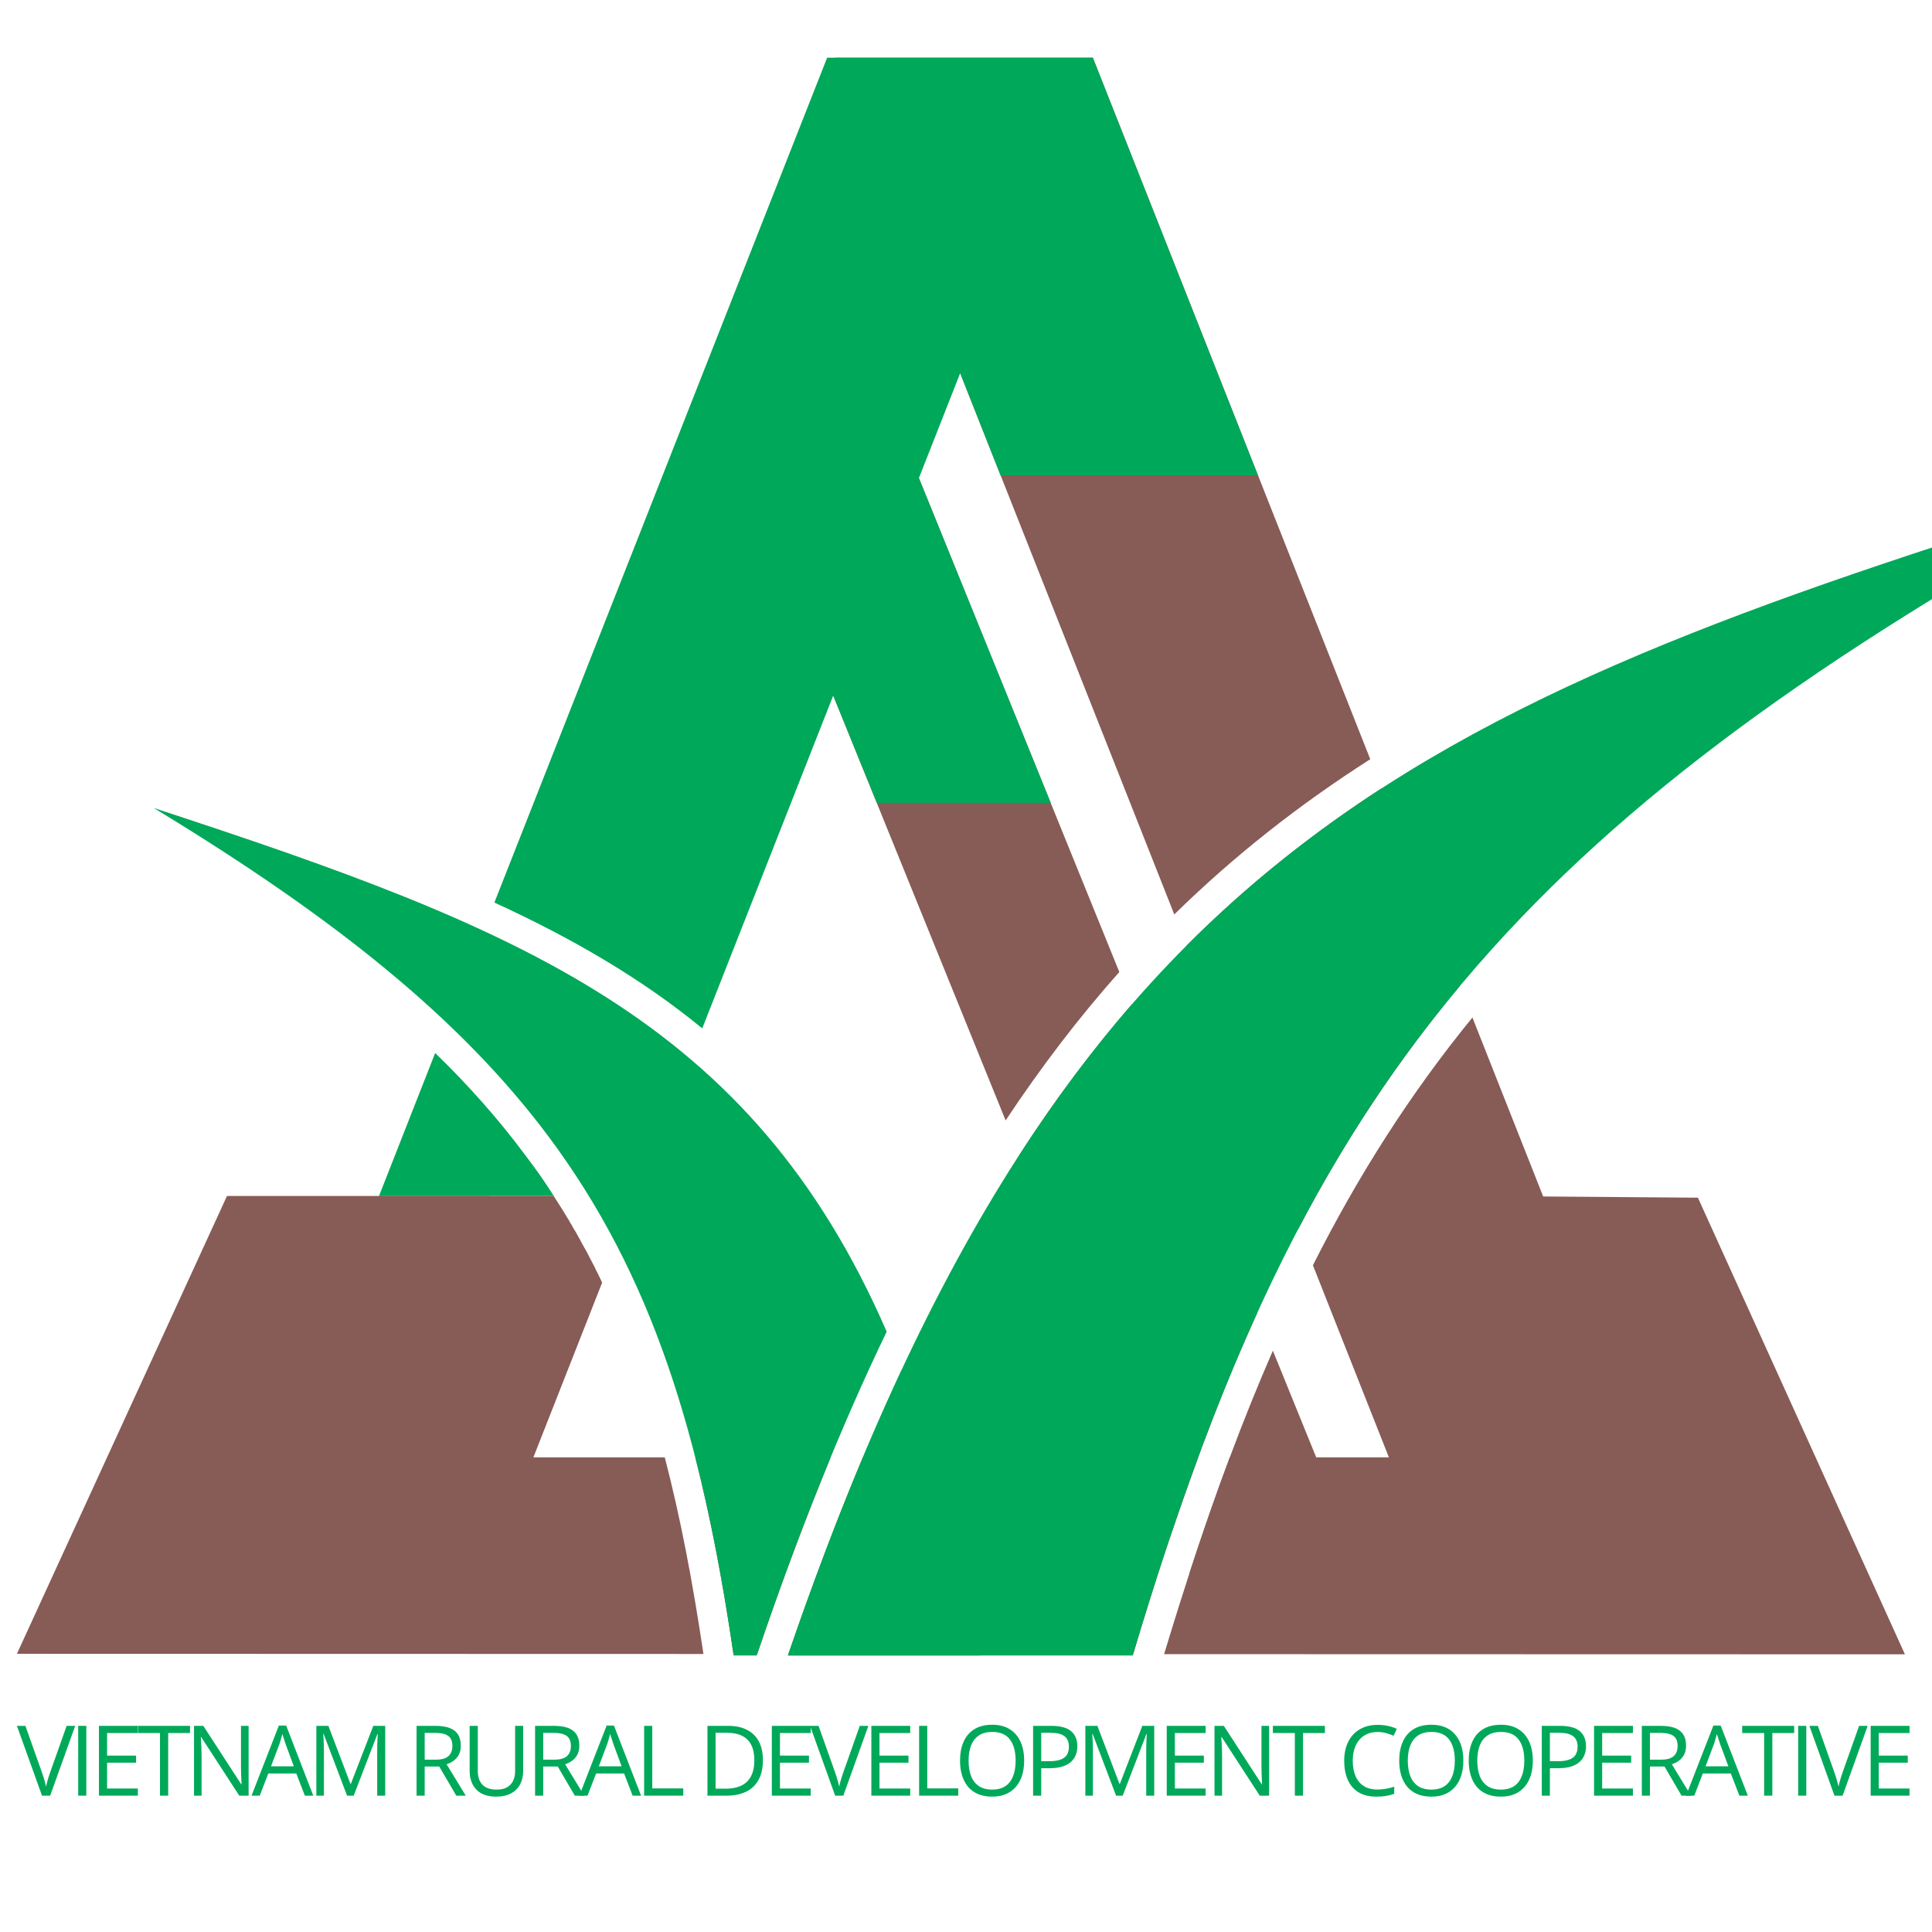 <svg xmlns="http://www.w3.org/2000/svg" xmlns:xlink="http://www.w3.org/1999/xlink" width="1080" zoomAndPan="magnify" viewBox="0 0 810 810" height="1080" preserveAspectRatio="xMidYMid meet" version="1.0"><defs><g/><clipPath id="7c6d20a08a"><path d="M 7.094 501 L 799 501 L 799 694 L 7.094 694 Z M 7.094 501 " clip-rule="nonzero"/></clipPath><clipPath id="3871276a0e"><path d="M 350 24.055 L 723 24.055 L 723 694 L 350 694 Z M 350 24.055 " clip-rule="nonzero"/></clipPath><clipPath id="ff849ad38d"><path d="M 158 24.055 L 528 24.055 L 528 502 L 158 502 Z M 158 24.055 " clip-rule="nonzero"/></clipPath></defs><g clip-path="url(#7c6d20a08a)"><path fill="#875b56" d="M 711.855 502.133 L 798.645 693.582 L 488.059 693.508 C 496.949 664.105 505.984 636.695 515.586 610.992 L 658.004 610.992 L 618.027 501.422 Z M 475.109 693.438 L 423.676 693.438 C 417.988 663.18 411.441 635.77 404.113 610.992 L 502.355 610.992 C 492.824 636.766 483.859 664.105 475.109 693.438 Z M 411.016 693.438 L 330.559 693.438 C 340.73 663.891 351.117 636.48 361.789 610.992 L 391.023 610.992 C 398.637 635.699 405.254 663.039 411.016 693.438 Z M 317.469 693.438 L 307.508 693.438 C 303.098 663.395 297.906 636.125 291.504 610.992 L 348.27 610.992 C 337.742 636.551 327.43 663.965 317.469 693.438 Z M 294.918 693.438 L 7.094 693.367 L 95.164 501.422 L 205.285 501.422 L 146.949 610.992 L 278.699 610.992 C 285.242 636.055 290.438 663.324 294.918 693.438 Z M 294.918 693.438 " fill-opacity="1" fill-rule="evenodd"/></g><path fill="#875b56" d="M 380.781 189.441 L 307.863 189.441 L 421.613 469.742 C 436.766 446.887 452.629 426.238 469.277 407.516 Z M 427.449 484.121 L 491.473 641.82 C 502.57 608.855 514.309 578.527 527.184 550.262 L 474.684 420.898 C 458.18 439.91 442.457 460.84 427.449 484.121 Z M 498.656 659.621 L 512.316 693.227 L 585.23 693.227 L 533.656 566.281 C 521.137 594.973 509.613 625.945 498.656 659.621 Z M 498.656 659.621 " fill-opacity="1" fill-rule="evenodd"/><g clip-path="url(#3871276a0e)"><path fill="#875b56" d="M 458.18 24.195 L 350.262 24.195 L 492.324 383.379 C 517.723 358.461 544.969 337.172 574.488 318.305 Z M 497.449 396.48 L 544.398 515.094 C 563.746 478.141 585.871 444.68 612.051 413.352 L 579.258 330.48 C 549.875 349.562 522.773 371.133 497.449 396.48 Z M 550.445 530.469 L 614.824 693.227 L 722.742 693.227 L 617.316 426.594 C 591.348 458.422 569.582 492.523 550.445 530.469 Z M 550.445 530.469 " fill-opacity="1" fill-rule="evenodd"/></g><g clip-path="url(#ff849ad38d)"><path fill="#00a859" d="M 349.34 291.609 L 367.621 336.605 L 440.539 336.605 L 385.262 200.406 L 402.551 156.477 L 419.48 199.266 L 527.398 199.266 L 458.18 24.195 L 346.777 24.195 L 207.277 378.395 C 240.141 393.488 269.094 410.363 294.422 431.152 Z M 182.449 441.477 L 158.902 501.422 L 232.176 501.422 C 227.766 494.445 225.133 490.812 220.082 484.121 C 209.125 469.383 196.676 455.289 182.449 441.477 Z M 182.449 441.477 " fill-opacity="1" fill-rule="evenodd"/></g><path fill="#875b56" d="M 158.902 501.422 L 83.355 693.227 L 191.27 693.227 L 252.449 537.734 C 252.023 536.879 251.594 535.953 251.168 535.027 C 250.672 534.031 250.172 532.961 249.602 531.965 L 249.602 531.824 C 248.68 529.973 247.684 528.191 246.758 526.34 L 246.402 525.629 L 245.191 523.422 L 244.906 522.922 L 243.629 520.645 L 243.199 519.793 L 242.918 519.293 L 242.633 518.793 L 242.348 518.297 L 242.062 517.727 L 241.492 516.73 L 241.207 516.23 L 240.496 515.094 L 239.715 513.668 L 239.43 513.168 L 239.074 512.672 L 238.789 512.102 L 238.223 511.105 L 237.867 510.605 L 237.582 510.109 L 237.297 509.609 L 236.156 507.758 L 236.086 507.617 L 232.457 501.922 L 232.176 501.422 Z M 158.902 501.422 " fill-opacity="1" fill-rule="evenodd"/><path fill="#00a859" d="M 411.156 694.078 C 402.266 647.23 391.383 607.719 378.219 573.973 C 361.504 609.641 345.641 649.438 330.344 694.078 Z M 371.746 558.309 C 314.766 427.309 218.586 389.219 64.43 338.738 C 141.473 385.445 193.617 427.805 230.039 476.574 C 273.223 534.527 293.992 601.027 307.582 694.078 L 317.254 694.078 C 334.543 642.961 352.609 598.035 371.746 558.309 Z M 371.746 558.309 " fill-opacity="1" fill-rule="evenodd"/><path fill="#00a859" d="M 893.613 203.039 C 600.027 294.172 447.863 350.629 330.344 694.078 L 474.898 694.078 C 512.812 566.922 554.785 476.434 625.566 397.832 C 687.457 329.059 771.258 269.68 893.613 203.039 Z M 893.613 203.039 " fill-opacity="1" fill-rule="evenodd"/><g fill="#00a959" fill-opacity="1"><g transform="translate(7.094, 752.841)"><g><path d="M 24.438 -29.266 L 13.938 0 L 10.516 0 L 0 -29.266 L 3.562 -29.266 L 10.406 -9.984 C 10.688 -9.211 10.938 -8.473 11.156 -7.766 C 11.375 -7.055 11.57 -6.375 11.75 -5.719 C 11.926 -5.07 12.082 -4.441 12.219 -3.828 C 12.344 -4.441 12.492 -5.078 12.672 -5.734 C 12.848 -6.398 13.047 -7.086 13.266 -7.797 C 13.492 -8.516 13.75 -9.266 14.031 -10.047 L 20.844 -29.266 Z M 24.438 -29.266 "/></g></g></g><g fill="#00a959" fill-opacity="1"><g transform="translate(28.784, 752.841)"><g><path d="M 4 0 L 4 -29.266 L 7.406 -29.266 L 7.406 0 Z M 4 0 "/></g></g></g><g fill="#00a959" fill-opacity="1"><g transform="translate(37.485, 752.841)"><g><path d="M 20.297 0 L 4 0 L 4 -29.266 L 20.297 -29.266 L 20.297 -26.266 L 7.406 -26.266 L 7.406 -16.797 L 19.562 -16.797 L 19.562 -13.828 L 7.406 -13.828 L 7.406 -3 L 20.297 -3 Z M 20.297 0 "/></g></g></g><g fill="#00a959" fill-opacity="1"><g transform="translate(57.514, 752.841)"><g><path d="M 13 0 L 9.562 0 L 9.562 -26.266 L 0.359 -26.266 L 0.359 -29.266 L 22.156 -29.266 L 22.156 -26.266 L 13 -26.266 Z M 13 0 "/></g></g></g><g fill="#00a959" fill-opacity="1"><g transform="translate(77.343, 752.841)"><g><path d="M 26.891 0 L 22.969 0 L 7 -24.578 L 6.844 -24.578 C 6.883 -23.93 6.93 -23.188 6.984 -22.344 C 7.035 -21.508 7.078 -20.625 7.109 -19.688 C 7.148 -18.75 7.172 -17.789 7.172 -16.812 L 7.172 0 L 4 0 L 4 -29.266 L 7.906 -29.266 L 23.797 -4.766 L 23.938 -4.766 C 23.914 -5.234 23.883 -5.895 23.844 -6.75 C 23.801 -7.613 23.766 -8.539 23.734 -9.531 C 23.703 -10.531 23.688 -11.457 23.688 -12.312 L 23.688 -29.266 L 26.891 -29.266 Z M 26.891 0 "/></g></g></g><g fill="#00a959" fill-opacity="1"><g transform="translate(105.458, 752.841)"><g><path d="M 22.359 0 L 18.766 -9.297 L 7.031 -9.297 L 3.438 0 L 0 0 L 11.453 -29.391 L 14.516 -29.391 L 25.891 0 Z M 17.734 -12.312 L 14.312 -21.547 C 14.227 -21.785 14.098 -22.176 13.922 -22.719 C 13.742 -23.27 13.562 -23.836 13.375 -24.422 C 13.188 -25.016 13.031 -25.488 12.906 -25.844 C 12.781 -25.301 12.641 -24.758 12.484 -24.219 C 12.328 -23.676 12.176 -23.172 12.031 -22.703 C 11.883 -22.242 11.758 -21.859 11.656 -21.547 L 8.172 -12.312 Z M 17.734 -12.312 "/></g></g></g><g fill="#00a959" fill-opacity="1"><g transform="translate(128.63, 752.841)"><g><path d="M 16.875 0 L 7.047 -25.906 L 6.891 -25.906 C 6.941 -25.352 6.988 -24.68 7.031 -23.891 C 7.07 -23.109 7.102 -22.254 7.125 -21.328 C 7.156 -20.398 7.172 -19.457 7.172 -18.5 L 7.172 0 L 4 0 L 4 -29.266 L 9.047 -29.266 L 18.312 -4.922 L 18.453 -4.922 L 27.875 -29.266 L 32.875 -29.266 L 32.875 0 L 29.516 0 L 29.516 -18.734 C 29.516 -19.609 29.523 -20.477 29.547 -21.344 C 29.578 -22.219 29.609 -23.047 29.641 -23.828 C 29.68 -24.609 29.723 -25.285 29.766 -25.859 L 29.609 -25.859 L 19.656 0 Z M 16.875 0 "/></g></g></g><g fill="#00a959" fill-opacity="1"><g transform="translate(162.749, 752.841)"><g/></g></g><g fill="#00a959" fill-opacity="1"><g transform="translate(170.649, 752.841)"><g><path d="M 11.906 -29.266 C 14.312 -29.266 16.297 -28.969 17.859 -28.375 C 19.43 -27.781 20.602 -26.875 21.375 -25.656 C 22.156 -24.445 22.547 -22.898 22.547 -21.016 C 22.547 -19.473 22.266 -18.18 21.703 -17.141 C 21.141 -16.109 20.406 -15.27 19.5 -14.625 C 18.594 -13.988 17.625 -13.5 16.594 -13.156 L 24.625 0 L 20.656 0 L 13.5 -12.219 L 7.406 -12.219 L 7.406 0 L 4 0 L 4 -29.266 Z M 11.719 -26.328 L 7.406 -26.328 L 7.406 -15.094 L 12.047 -15.094 C 14.441 -15.094 16.203 -15.578 17.328 -16.547 C 18.453 -17.523 19.016 -18.961 19.016 -20.859 C 19.016 -22.848 18.414 -24.254 17.219 -25.078 C 16.031 -25.91 14.195 -26.328 11.719 -26.328 Z M 11.719 -26.328 "/></g></g></g><g fill="#00a959" fill-opacity="1"><g transform="translate(193.2, 752.841)"><g><path d="M 26.141 -29.266 L 26.141 -10.328 C 26.141 -8.266 25.723 -6.422 24.891 -4.797 C 24.055 -3.18 22.797 -1.91 21.109 -0.984 C 19.43 -0.055 17.328 0.406 14.797 0.406 C 11.18 0.406 8.426 -0.57 6.531 -2.531 C 4.645 -4.5 3.703 -7.125 3.703 -10.406 L 3.703 -29.266 L 7.125 -29.266 L 7.125 -10.312 C 7.125 -7.832 7.781 -5.914 9.094 -4.562 C 10.414 -3.219 12.383 -2.547 15 -2.547 C 16.781 -2.547 18.238 -2.867 19.375 -3.516 C 20.52 -4.16 21.367 -5.066 21.922 -6.234 C 22.484 -7.398 22.766 -8.754 22.766 -10.297 L 22.766 -29.266 Z M 26.141 -29.266 "/></g></g></g><g fill="#00a959" fill-opacity="1"><g transform="translate(220.335, 752.841)"><g><path d="M 11.906 -29.266 C 14.312 -29.266 16.297 -28.969 17.859 -28.375 C 19.43 -27.781 20.602 -26.875 21.375 -25.656 C 22.156 -24.445 22.547 -22.898 22.547 -21.016 C 22.547 -19.473 22.266 -18.18 21.703 -17.141 C 21.141 -16.109 20.406 -15.27 19.5 -14.625 C 18.594 -13.988 17.625 -13.5 16.594 -13.156 L 24.625 0 L 20.656 0 L 13.5 -12.219 L 7.406 -12.219 L 7.406 0 L 4 0 L 4 -29.266 Z M 11.719 -26.328 L 7.406 -26.328 L 7.406 -15.094 L 12.047 -15.094 C 14.441 -15.094 16.203 -15.578 17.328 -16.547 C 18.453 -17.523 19.016 -18.961 19.016 -20.859 C 19.016 -22.848 18.414 -24.254 17.219 -25.078 C 16.031 -25.91 14.195 -26.328 11.719 -26.328 Z M 11.719 -26.328 "/></g></g></g><g fill="#00a959" fill-opacity="1"><g transform="translate(242.885, 752.841)"><g><path d="M 22.359 0 L 18.766 -9.297 L 7.031 -9.297 L 3.438 0 L 0 0 L 11.453 -29.391 L 14.516 -29.391 L 25.891 0 Z M 17.734 -12.312 L 14.312 -21.547 C 14.227 -21.785 14.098 -22.176 13.922 -22.719 C 13.742 -23.27 13.562 -23.836 13.375 -24.422 C 13.188 -25.016 13.031 -25.488 12.906 -25.844 C 12.781 -25.301 12.641 -24.758 12.484 -24.219 C 12.328 -23.676 12.176 -23.172 12.031 -22.703 C 11.883 -22.242 11.758 -21.859 11.656 -21.547 L 8.172 -12.312 Z M 17.734 -12.312 "/></g></g></g><g fill="#00a959" fill-opacity="1"><g transform="translate(266.057, 752.841)"><g><path d="M 4 0 L 4 -29.266 L 7.406 -29.266 L 7.406 -3.047 L 20.406 -3.047 L 20.406 0 Z M 4 0 "/></g></g></g><g fill="#00a959" fill-opacity="1"><g transform="translate(284.705, 752.841)"><g/></g></g><g fill="#00a959" fill-opacity="1"><g transform="translate(292.605, 752.841)"><g><path d="M 27.25 -14.922 C 27.25 -11.617 26.645 -8.863 25.438 -6.656 C 24.238 -4.445 22.5 -2.785 20.219 -1.672 C 17.945 -0.555 15.191 0 11.953 0 L 4 0 L 4 -29.266 L 12.828 -29.266 C 15.805 -29.266 18.367 -28.719 20.516 -27.625 C 22.672 -26.539 24.332 -24.938 25.5 -22.812 C 26.664 -20.688 27.25 -18.055 27.25 -14.922 Z M 23.656 -14.797 C 23.656 -17.422 23.219 -19.586 22.344 -21.297 C 21.477 -23.004 20.195 -24.273 18.5 -25.109 C 16.812 -25.941 14.75 -26.359 12.312 -26.359 L 7.406 -26.359 L 7.406 -2.922 L 11.547 -2.922 C 15.578 -2.922 18.602 -3.914 20.625 -5.906 C 22.645 -7.895 23.656 -10.859 23.656 -14.797 Z M 23.656 -14.797 "/></g></g></g><g fill="#00a959" fill-opacity="1"><g transform="translate(319.599, 752.841)"><g><path d="M 20.297 0 L 4 0 L 4 -29.266 L 20.297 -29.266 L 20.297 -26.266 L 7.406 -26.266 L 7.406 -16.797 L 19.562 -16.797 L 19.562 -13.828 L 7.406 -13.828 L 7.406 -3 L 20.297 -3 Z M 20.297 0 "/></g></g></g><g fill="#00a959" fill-opacity="1"><g transform="translate(339.628, 752.841)"><g><path d="M 24.438 -29.266 L 13.938 0 L 10.516 0 L 0 -29.266 L 3.562 -29.266 L 10.406 -9.984 C 10.688 -9.211 10.938 -8.473 11.156 -7.766 C 11.375 -7.055 11.57 -6.375 11.75 -5.719 C 11.926 -5.07 12.082 -4.441 12.219 -3.828 C 12.344 -4.441 12.492 -5.078 12.672 -5.734 C 12.848 -6.398 13.047 -7.086 13.266 -7.797 C 13.492 -8.516 13.75 -9.266 14.031 -10.047 L 20.844 -29.266 Z M 24.438 -29.266 "/></g></g></g><g fill="#00a959" fill-opacity="1"><g transform="translate(361.319, 752.841)"><g><path d="M 20.297 0 L 4 0 L 4 -29.266 L 20.297 -29.266 L 20.297 -26.266 L 7.406 -26.266 L 7.406 -16.797 L 19.562 -16.797 L 19.562 -13.828 L 7.406 -13.828 L 7.406 -3 L 20.297 -3 Z M 20.297 0 "/></g></g></g><g fill="#00a959" fill-opacity="1"><g transform="translate(381.348, 752.841)"><g><path d="M 4 0 L 4 -29.266 L 7.406 -29.266 L 7.406 -3.047 L 20.406 -3.047 L 20.406 0 Z M 4 0 "/></g></g></g><g fill="#00a959" fill-opacity="1"><g transform="translate(399.996, 752.841)"><g><path d="M 29.391 -14.672 C 29.391 -12.422 29.102 -10.367 28.531 -8.516 C 27.957 -6.672 27.102 -5.082 25.969 -3.75 C 24.844 -2.426 23.445 -1.398 21.781 -0.672 C 20.113 0.047 18.176 0.406 15.969 0.406 C 13.707 0.406 11.727 0.047 10.031 -0.672 C 8.344 -1.398 6.941 -2.43 5.828 -3.766 C 4.723 -5.098 3.891 -6.691 3.328 -8.547 C 2.773 -10.398 2.5 -12.457 2.5 -14.719 C 2.5 -17.707 2.992 -20.328 3.984 -22.578 C 4.973 -24.836 6.469 -26.594 8.469 -27.844 C 10.477 -29.102 13 -29.734 16.031 -29.734 C 18.926 -29.734 21.363 -29.109 23.344 -27.859 C 25.332 -26.617 26.836 -24.875 27.859 -22.625 C 28.879 -20.383 29.391 -17.734 29.391 -14.672 Z M 6.094 -14.672 C 6.094 -12.191 6.441 -10.039 7.141 -8.219 C 7.848 -6.406 8.93 -5.004 10.391 -4.016 C 11.859 -3.035 13.719 -2.547 15.969 -2.547 C 18.238 -2.547 20.098 -3.035 21.547 -4.016 C 22.992 -5.004 24.066 -6.406 24.766 -8.219 C 25.461 -10.039 25.812 -12.191 25.812 -14.672 C 25.812 -18.453 25.02 -21.406 23.438 -23.531 C 21.852 -25.656 19.383 -26.719 16.031 -26.719 C 13.758 -26.719 11.891 -26.227 10.422 -25.25 C 8.961 -24.281 7.875 -22.898 7.156 -21.109 C 6.445 -19.316 6.094 -17.172 6.094 -14.672 Z M 6.094 -14.672 "/></g></g></g><g fill="#00a959" fill-opacity="1"><g transform="translate(429.132, 752.841)"><g><path d="M 11.656 -29.266 C 15.426 -29.266 18.18 -28.523 19.922 -27.047 C 21.672 -25.578 22.547 -23.469 22.547 -20.719 C 22.547 -19.477 22.344 -18.301 21.938 -17.188 C 21.531 -16.07 20.867 -15.086 19.953 -14.234 C 19.047 -13.391 17.852 -12.723 16.375 -12.234 C 14.906 -11.754 13.102 -11.516 10.969 -11.516 L 7.406 -11.516 L 7.406 0 L 4 0 L 4 -29.266 Z M 11.328 -26.359 L 7.406 -26.359 L 7.406 -14.438 L 10.594 -14.438 C 12.457 -14.438 14.016 -14.633 15.266 -15.031 C 16.516 -15.438 17.453 -16.086 18.078 -16.984 C 18.703 -17.891 19.016 -19.086 19.016 -20.578 C 19.016 -22.523 18.395 -23.973 17.156 -24.922 C 15.914 -25.879 13.973 -26.359 11.328 -26.359 Z M 11.328 -26.359 "/></g></g></g><g fill="#00a959" fill-opacity="1"><g transform="translate(451.042, 752.841)"><g><path d="M 16.875 0 L 7.047 -25.906 L 6.891 -25.906 C 6.941 -25.352 6.988 -24.68 7.031 -23.891 C 7.07 -23.109 7.102 -22.254 7.125 -21.328 C 7.156 -20.398 7.172 -19.457 7.172 -18.5 L 7.172 0 L 4 0 L 4 -29.266 L 9.047 -29.266 L 18.312 -4.922 L 18.453 -4.922 L 27.875 -29.266 L 32.875 -29.266 L 32.875 0 L 29.516 0 L 29.516 -18.734 C 29.516 -19.609 29.523 -20.477 29.547 -21.344 C 29.578 -22.219 29.609 -23.047 29.641 -23.828 C 29.68 -24.609 29.723 -25.285 29.766 -25.859 L 29.609 -25.859 L 19.656 0 Z M 16.875 0 "/></g></g></g><g fill="#00a959" fill-opacity="1"><g transform="translate(485.162, 752.841)"><g><path d="M 20.297 0 L 4 0 L 4 -29.266 L 20.297 -29.266 L 20.297 -26.266 L 7.406 -26.266 L 7.406 -16.797 L 19.562 -16.797 L 19.562 -13.828 L 7.406 -13.828 L 7.406 -3 L 20.297 -3 Z M 20.297 0 "/></g></g></g><g fill="#00a959" fill-opacity="1"><g transform="translate(505.191, 752.841)"><g><path d="M 26.891 0 L 22.969 0 L 7 -24.578 L 6.844 -24.578 C 6.883 -23.93 6.93 -23.188 6.984 -22.344 C 7.035 -21.508 7.078 -20.625 7.109 -19.688 C 7.148 -18.75 7.172 -17.789 7.172 -16.812 L 7.172 0 L 4 0 L 4 -29.266 L 7.906 -29.266 L 23.797 -4.766 L 23.938 -4.766 C 23.914 -5.234 23.883 -5.895 23.844 -6.75 C 23.801 -7.613 23.766 -8.539 23.734 -9.531 C 23.703 -10.531 23.688 -11.457 23.688 -12.312 L 23.688 -29.266 L 26.891 -29.266 Z M 26.891 0 "/></g></g></g><g fill="#00a959" fill-opacity="1"><g transform="translate(533.306, 752.841)"><g><path d="M 13 0 L 9.562 0 L 9.562 -26.266 L 0.359 -26.266 L 0.359 -29.266 L 22.156 -29.266 L 22.156 -26.266 L 13 -26.266 Z M 13 0 "/></g></g></g><g fill="#00a959" fill-opacity="1"><g transform="translate(553.135, 752.841)"><g/></g></g><g fill="#00a959" fill-opacity="1"><g transform="translate(561.056, 752.841)"><g><path d="M 16.516 -26.688 C 14.898 -26.688 13.445 -26.41 12.156 -25.859 C 10.875 -25.305 9.781 -24.504 8.875 -23.453 C 7.977 -22.398 7.289 -21.133 6.812 -19.656 C 6.332 -18.176 6.094 -16.508 6.094 -14.656 C 6.094 -12.195 6.473 -10.062 7.234 -8.25 C 8.004 -6.445 9.148 -5.051 10.672 -4.062 C 12.203 -3.07 14.117 -2.578 16.422 -2.578 C 17.723 -2.578 18.953 -2.688 20.109 -2.906 C 21.266 -3.133 22.391 -3.414 23.484 -3.75 L 23.484 -0.781 C 22.41 -0.383 21.285 -0.086 20.109 0.109 C 18.941 0.305 17.551 0.406 15.938 0.406 C 12.957 0.406 10.469 -0.207 8.469 -1.438 C 6.477 -2.676 4.984 -4.422 3.984 -6.672 C 2.992 -8.93 2.5 -11.598 2.5 -14.672 C 2.5 -16.891 2.805 -18.914 3.422 -20.75 C 4.047 -22.582 4.957 -24.164 6.156 -25.5 C 7.352 -26.832 8.82 -27.863 10.562 -28.594 C 12.301 -29.32 14.301 -29.688 16.562 -29.688 C 18.039 -29.688 19.469 -29.539 20.844 -29.25 C 22.219 -28.957 23.457 -28.535 24.562 -27.984 L 23.203 -25.109 C 22.266 -25.535 21.238 -25.906 20.125 -26.219 C 19.008 -26.531 17.805 -26.688 16.516 -26.688 Z M 16.516 -26.688 "/></g></g></g><g fill="#00a959" fill-opacity="1"><g transform="translate(584.128, 752.841)"><g><path d="M 29.391 -14.672 C 29.391 -12.422 29.102 -10.367 28.531 -8.516 C 27.957 -6.672 27.102 -5.082 25.969 -3.75 C 24.844 -2.426 23.445 -1.398 21.781 -0.672 C 20.113 0.047 18.176 0.406 15.969 0.406 C 13.707 0.406 11.727 0.047 10.031 -0.672 C 8.344 -1.398 6.941 -2.43 5.828 -3.766 C 4.723 -5.098 3.891 -6.691 3.328 -8.547 C 2.773 -10.398 2.5 -12.457 2.5 -14.719 C 2.5 -17.707 2.992 -20.328 3.984 -22.578 C 4.973 -24.836 6.469 -26.594 8.469 -27.844 C 10.477 -29.102 13 -29.734 16.031 -29.734 C 18.926 -29.734 21.363 -29.109 23.344 -27.859 C 25.332 -26.617 26.836 -24.875 27.859 -22.625 C 28.879 -20.383 29.391 -17.734 29.391 -14.672 Z M 6.094 -14.672 C 6.094 -12.191 6.441 -10.039 7.141 -8.219 C 7.848 -6.406 8.93 -5.004 10.391 -4.016 C 11.859 -3.035 13.719 -2.547 15.969 -2.547 C 18.238 -2.547 20.098 -3.035 21.547 -4.016 C 22.992 -5.004 24.066 -6.406 24.766 -8.219 C 25.461 -10.039 25.812 -12.191 25.812 -14.672 C 25.812 -18.453 25.02 -21.406 23.438 -23.531 C 21.852 -25.656 19.383 -26.719 16.031 -26.719 C 13.758 -26.719 11.891 -26.227 10.422 -25.25 C 8.961 -24.281 7.875 -22.898 7.156 -21.109 C 6.445 -19.316 6.094 -17.172 6.094 -14.672 Z M 6.094 -14.672 "/></g></g></g><g fill="#00a959" fill-opacity="1"><g transform="translate(613.263, 752.841)"><g><path d="M 29.391 -14.672 C 29.391 -12.422 29.102 -10.367 28.531 -8.516 C 27.957 -6.672 27.102 -5.082 25.969 -3.75 C 24.844 -2.426 23.445 -1.398 21.781 -0.672 C 20.113 0.047 18.176 0.406 15.969 0.406 C 13.707 0.406 11.727 0.047 10.031 -0.672 C 8.344 -1.398 6.941 -2.43 5.828 -3.766 C 4.723 -5.098 3.891 -6.691 3.328 -8.547 C 2.773 -10.398 2.5 -12.457 2.5 -14.719 C 2.5 -17.707 2.992 -20.328 3.984 -22.578 C 4.973 -24.836 6.469 -26.594 8.469 -27.844 C 10.477 -29.102 13 -29.734 16.031 -29.734 C 18.926 -29.734 21.363 -29.109 23.344 -27.859 C 25.332 -26.617 26.836 -24.875 27.859 -22.625 C 28.879 -20.383 29.391 -17.734 29.391 -14.672 Z M 6.094 -14.672 C 6.094 -12.191 6.441 -10.039 7.141 -8.219 C 7.848 -6.406 8.93 -5.004 10.391 -4.016 C 11.859 -3.035 13.719 -2.547 15.969 -2.547 C 18.238 -2.547 20.098 -3.035 21.547 -4.016 C 22.992 -5.004 24.066 -6.406 24.766 -8.219 C 25.461 -10.039 25.812 -12.191 25.812 -14.672 C 25.812 -18.453 25.02 -21.406 23.438 -23.531 C 21.852 -25.656 19.383 -26.719 16.031 -26.719 C 13.758 -26.719 11.891 -26.227 10.422 -25.25 C 8.961 -24.281 7.875 -22.898 7.156 -21.109 C 6.445 -19.316 6.094 -17.172 6.094 -14.672 Z M 6.094 -14.672 "/></g></g></g><g fill="#00a959" fill-opacity="1"><g transform="translate(642.399, 752.841)"><g><path d="M 11.656 -29.266 C 15.426 -29.266 18.18 -28.523 19.922 -27.047 C 21.672 -25.578 22.547 -23.469 22.547 -20.719 C 22.547 -19.477 22.344 -18.301 21.938 -17.188 C 21.531 -16.07 20.867 -15.086 19.953 -14.234 C 19.047 -13.391 17.852 -12.723 16.375 -12.234 C 14.906 -11.754 13.102 -11.516 10.969 -11.516 L 7.406 -11.516 L 7.406 0 L 4 0 L 4 -29.266 Z M 11.328 -26.359 L 7.406 -26.359 L 7.406 -14.438 L 10.594 -14.438 C 12.457 -14.438 14.016 -14.633 15.266 -15.031 C 16.516 -15.438 17.453 -16.086 18.078 -16.984 C 18.703 -17.891 19.016 -19.086 19.016 -20.578 C 19.016 -22.523 18.395 -23.973 17.156 -24.922 C 15.914 -25.879 13.973 -26.359 11.328 -26.359 Z M 11.328 -26.359 "/></g></g></g><g fill="#00a959" fill-opacity="1"><g transform="translate(664.31, 752.841)"><g><path d="M 20.297 0 L 4 0 L 4 -29.266 L 20.297 -29.266 L 20.297 -26.266 L 7.406 -26.266 L 7.406 -16.797 L 19.562 -16.797 L 19.562 -13.828 L 7.406 -13.828 L 7.406 -3 L 20.297 -3 Z M 20.297 0 "/></g></g></g><g fill="#00a959" fill-opacity="1"><g transform="translate(684.339, 752.841)"><g><path d="M 11.906 -29.266 C 14.312 -29.266 16.297 -28.969 17.859 -28.375 C 19.43 -27.781 20.602 -26.875 21.375 -25.656 C 22.156 -24.445 22.547 -22.898 22.547 -21.016 C 22.547 -19.473 22.266 -18.18 21.703 -17.141 C 21.141 -16.109 20.406 -15.27 19.5 -14.625 C 18.594 -13.988 17.625 -13.5 16.594 -13.156 L 24.625 0 L 20.656 0 L 13.5 -12.219 L 7.406 -12.219 L 7.406 0 L 4 0 L 4 -29.266 Z M 11.719 -26.328 L 7.406 -26.328 L 7.406 -15.094 L 12.047 -15.094 C 14.441 -15.094 16.203 -15.578 17.328 -16.547 C 18.453 -17.523 19.016 -18.961 19.016 -20.859 C 19.016 -22.848 18.414 -24.254 17.219 -25.078 C 16.031 -25.91 14.195 -26.328 11.719 -26.328 Z M 11.719 -26.328 "/></g></g></g><g fill="#00a959" fill-opacity="1"><g transform="translate(706.89, 752.841)"><g><path d="M 22.359 0 L 18.766 -9.297 L 7.031 -9.297 L 3.438 0 L 0 0 L 11.453 -29.391 L 14.516 -29.391 L 25.891 0 Z M 17.734 -12.312 L 14.312 -21.547 C 14.227 -21.785 14.098 -22.176 13.922 -22.719 C 13.742 -23.27 13.562 -23.836 13.375 -24.422 C 13.188 -25.016 13.031 -25.488 12.906 -25.844 C 12.781 -25.301 12.641 -24.758 12.484 -24.219 C 12.328 -23.676 12.176 -23.172 12.031 -22.703 C 11.883 -22.242 11.758 -21.859 11.656 -21.547 L 8.172 -12.312 Z M 17.734 -12.312 "/></g></g></g><g fill="#00a959" fill-opacity="1"><g transform="translate(730.061, 752.841)"><g><path d="M 13 0 L 9.562 0 L 9.562 -26.266 L 0.359 -26.266 L 0.359 -29.266 L 22.156 -29.266 L 22.156 -26.266 L 13 -26.266 Z M 13 0 "/></g></g></g><g fill="#00a959" fill-opacity="1"><g transform="translate(749.89, 752.841)"><g><path d="M 4 0 L 4 -29.266 L 7.406 -29.266 L 7.406 0 Z M 4 0 "/></g></g></g><g fill="#00a959" fill-opacity="1"><g transform="translate(758.591, 752.841)"><g><path d="M 24.438 -29.266 L 13.938 0 L 10.516 0 L 0 -29.266 L 3.562 -29.266 L 10.406 -9.984 C 10.688 -9.211 10.938 -8.473 11.156 -7.766 C 11.375 -7.055 11.57 -6.375 11.75 -5.719 C 11.926 -5.07 12.082 -4.441 12.219 -3.828 C 12.344 -4.441 12.492 -5.078 12.672 -5.734 C 12.848 -6.398 13.047 -7.086 13.266 -7.797 C 13.492 -8.516 13.75 -9.266 14.031 -10.047 L 20.844 -29.266 Z M 24.438 -29.266 "/></g></g></g><g fill="#00a959" fill-opacity="1"><g transform="translate(780.281, 752.841)"><g><path d="M 20.297 0 L 4 0 L 4 -29.266 L 20.297 -29.266 L 20.297 -26.266 L 7.406 -26.266 L 7.406 -16.797 L 19.562 -16.797 L 19.562 -13.828 L 7.406 -13.828 L 7.406 -3 L 20.297 -3 Z M 20.297 0 "/></g></g></g></svg>